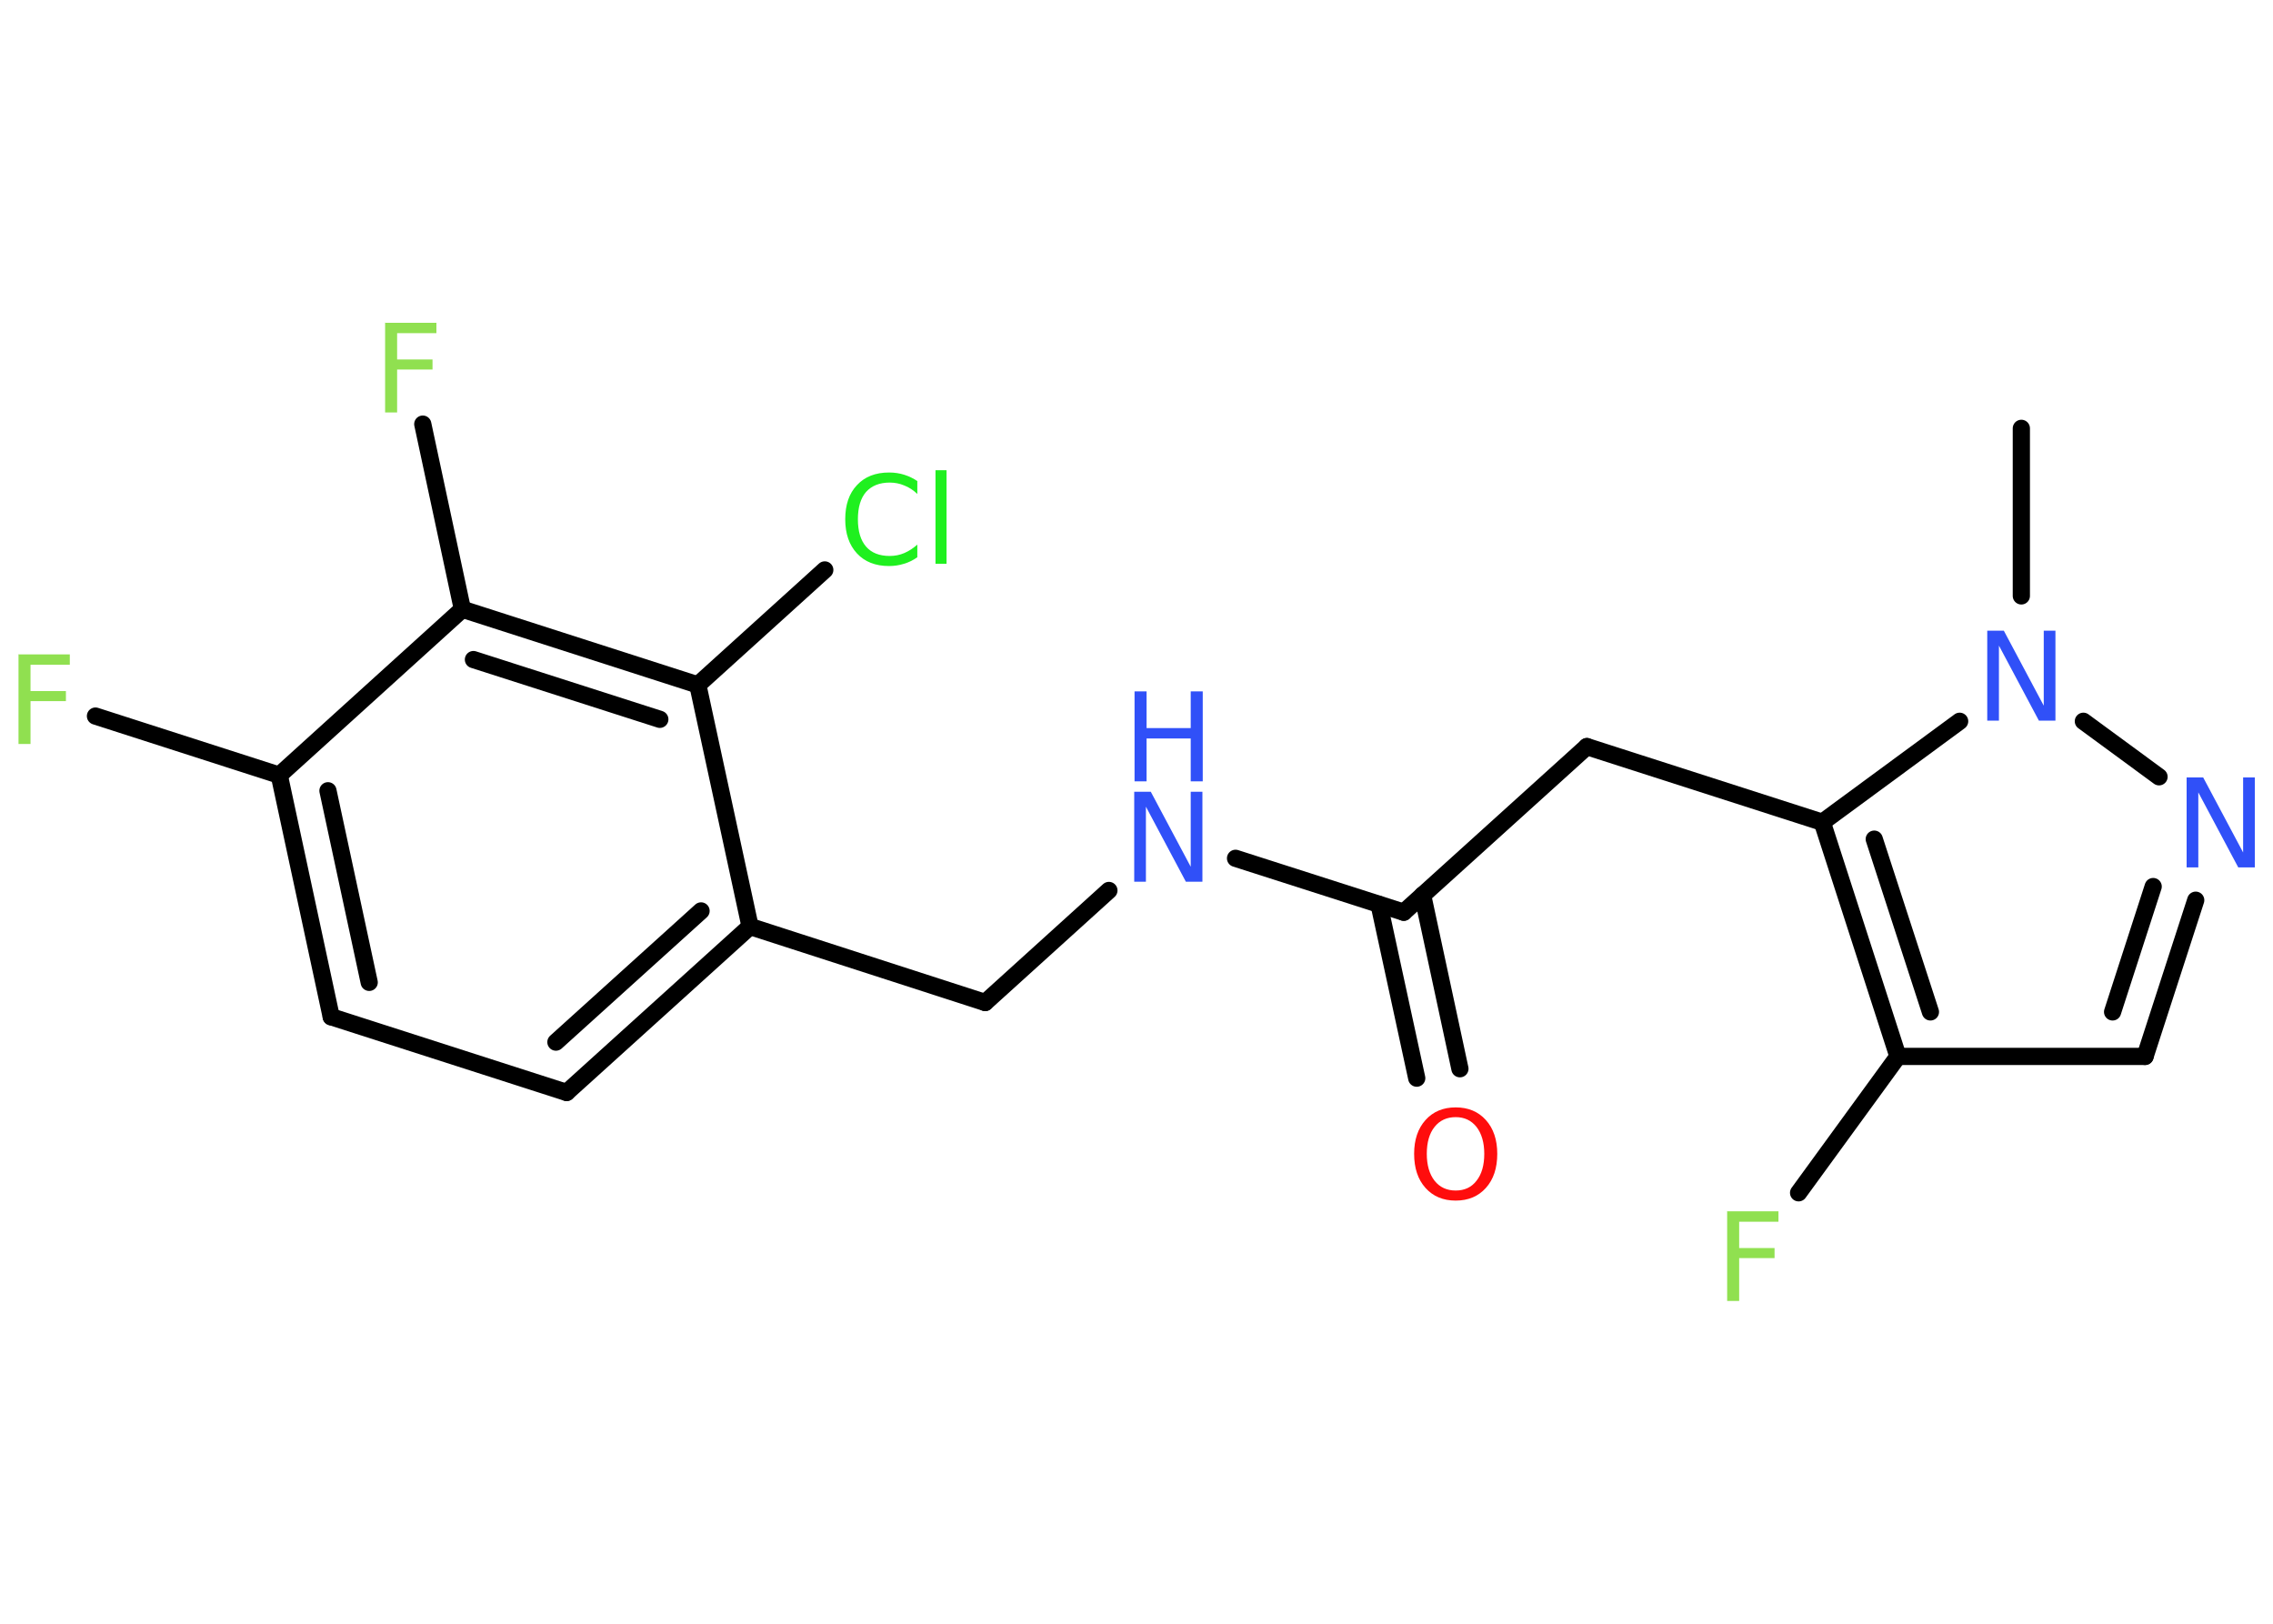 <?xml version='1.0' encoding='UTF-8'?>
<!DOCTYPE svg PUBLIC "-//W3C//DTD SVG 1.1//EN" "http://www.w3.org/Graphics/SVG/1.1/DTD/svg11.dtd">
<svg version='1.2' xmlns='http://www.w3.org/2000/svg' xmlns:xlink='http://www.w3.org/1999/xlink' width='70.0mm' height='50.0mm' viewBox='0 0 70.0 50.0'>
  <desc>Generated by the Chemistry Development Kit (http://github.com/cdk)</desc>
  <g stroke-linecap='round' stroke-linejoin='round' stroke='#000000' stroke-width='.53' fill='#3050F8'>
    <rect x='.0' y='.0' width='70.0' height='50.0' fill='#FFFFFF' stroke='none'/>
    <g id='mol1' class='mol'>
      <line id='mol1bnd1' class='bond' x1='62.25' y1='13.19' x2='62.25' y2='18.35'/>
      <line id='mol1bnd2' class='bond' x1='64.16' y1='22.21' x2='66.49' y2='23.92'/>
      <g id='mol1bnd3' class='bond'>
        <line x1='66.06' y1='32.53' x2='67.62' y2='27.72'/>
        <line x1='65.06' y1='31.16' x2='66.31' y2='27.3'/>
      </g>
      <line id='mol1bnd4' class='bond' x1='66.06' y1='32.53' x2='58.45' y2='32.53'/>
      <line id='mol1bnd5' class='bond' x1='58.45' y1='32.53' x2='55.39' y2='36.73'/>
      <g id='mol1bnd6' class='bond'>
        <line x1='56.12' y1='25.32' x2='58.45' y2='32.53'/>
        <line x1='57.72' y1='25.84' x2='59.45' y2='31.16'/>
      </g>
      <line id='mol1bnd7' class='bond' x1='60.35' y1='22.21' x2='56.12' y2='25.32'/>
      <line id='mol1bnd8' class='bond' x1='56.12' y1='25.32' x2='48.87' y2='22.99'/>
      <line id='mol1bnd9' class='bond' x1='48.87' y1='22.99' x2='43.23' y2='28.09'/>
      <g id='mol1bnd10' class='bond'>
        <line x1='43.81' y1='27.56' x2='44.96' y2='32.91'/>
        <line x1='42.47' y1='27.85' x2='43.63' y2='33.2'/>
      </g>
      <line id='mol1bnd11' class='bond' x1='43.23' y1='28.09' x2='38.05' y2='26.43'/>
      <line id='mol1bnd12' class='bond' x1='34.15' y1='27.42' x2='30.34' y2='30.87'/>
      <line id='mol1bnd13' class='bond' x1='30.34' y1='30.87' x2='23.1' y2='28.53'/>
      <g id='mol1bnd14' class='bond'>
        <line x1='17.45' y1='33.64' x2='23.1' y2='28.53'/>
        <line x1='17.12' y1='32.09' x2='21.59' y2='28.05'/>
      </g>
      <line id='mol1bnd15' class='bond' x1='17.45' y1='33.64' x2='10.2' y2='31.31'/>
      <g id='mol1bnd16' class='bond'>
        <line x1='8.6' y1='23.87' x2='10.2' y2='31.31'/>
        <line x1='10.1' y1='24.35' x2='11.37' y2='30.25'/>
      </g>
      <line id='mol1bnd17' class='bond' x1='8.6' y1='23.87' x2='2.94' y2='22.05'/>
      <line id='mol1bnd18' class='bond' x1='8.6' y1='23.87' x2='14.24' y2='18.76'/>
      <line id='mol1bnd19' class='bond' x1='14.24' y1='18.76' x2='13.02' y2='13.06'/>
      <g id='mol1bnd20' class='bond'>
        <line x1='21.49' y1='21.09' x2='14.24' y2='18.76'/>
        <line x1='20.32' y1='22.15' x2='14.58' y2='20.31'/>
      </g>
      <line id='mol1bnd21' class='bond' x1='23.1' y1='28.53' x2='21.49' y2='21.09'/>
      <line id='mol1bnd22' class='bond' x1='21.49' y1='21.09' x2='25.4' y2='17.55'/>
      <path id='mol1atm2' class='atom' d='M61.21 19.42h.5l1.23 2.31v-2.31h.36v2.77h-.51l-1.23 -2.31v2.31h-.36v-2.77z' stroke='none'/>
      <path id='mol1atm3' class='atom' d='M67.35 23.94h.5l1.23 2.31v-2.31h.36v2.77h-.51l-1.23 -2.31v2.31h-.36v-2.77z' stroke='none'/>
      <path id='mol1atm6' class='atom' d='M53.18 37.3h1.59v.32h-1.21v.81h1.09v.31h-1.09v1.32h-.37v-2.77z' stroke='none' fill='#90E050'/>
      <path id='mol1atm10' class='atom' d='M44.83 34.4q-.41 .0 -.65 .3q-.24 .3 -.24 .83q.0 .52 .24 .83q.24 .3 .65 .3q.41 .0 .64 -.3q.24 -.3 .24 -.83q.0 -.52 -.24 -.83q-.24 -.3 -.64 -.3zM44.83 34.1q.58 .0 .93 .39q.35 .39 .35 1.04q.0 .66 -.35 1.05q-.35 .39 -.93 .39q-.58 .0 -.93 -.39q-.35 -.39 -.35 -1.05q.0 -.65 .35 -1.04q.35 -.39 .93 -.39z' stroke='none' fill='#FF0D0D'/>
      <g id='mol1atm11' class='atom'>
        <path d='M34.94 24.38h.5l1.23 2.31v-2.31h.36v2.77h-.51l-1.23 -2.31v2.31h-.36v-2.77z' stroke='none'/>
        <path d='M34.94 21.29h.37v1.13h1.36v-1.13h.37v2.77h-.37v-1.32h-1.36v1.32h-.37v-2.77z' stroke='none'/>
      </g>
      <path id='mol1atm17' class='atom' d='M.56 20.15h1.59v.32h-1.21v.81h1.09v.31h-1.09v1.32h-.37v-2.77z' stroke='none' fill='#90E050'/>
      <path id='mol1atm19' class='atom' d='M11.85 9.94h1.59v.32h-1.21v.81h1.09v.31h-1.09v1.32h-.37v-2.77z' stroke='none' fill='#90E050'/>
      <path id='mol1atm21' class='atom' d='M28.25 14.81v.4q-.19 -.18 -.4 -.26q-.21 -.09 -.45 -.09q-.47 .0 -.73 .29q-.25 .29 -.25 .84q.0 .55 .25 .84q.25 .29 .73 .29q.24 .0 .45 -.09q.21 -.09 .4 -.26v.39q-.2 .14 -.41 .2q-.22 .07 -.46 .07q-.63 .0 -.99 -.39q-.36 -.39 -.36 -1.05q.0 -.67 .36 -1.05q.36 -.39 .99 -.39q.25 .0 .47 .07q.22 .07 .41 .2zM28.81 14.48h.34v2.88h-.34v-2.88z' stroke='none' fill='#1FF01F'/>
    </g>
  </g>
</svg>
